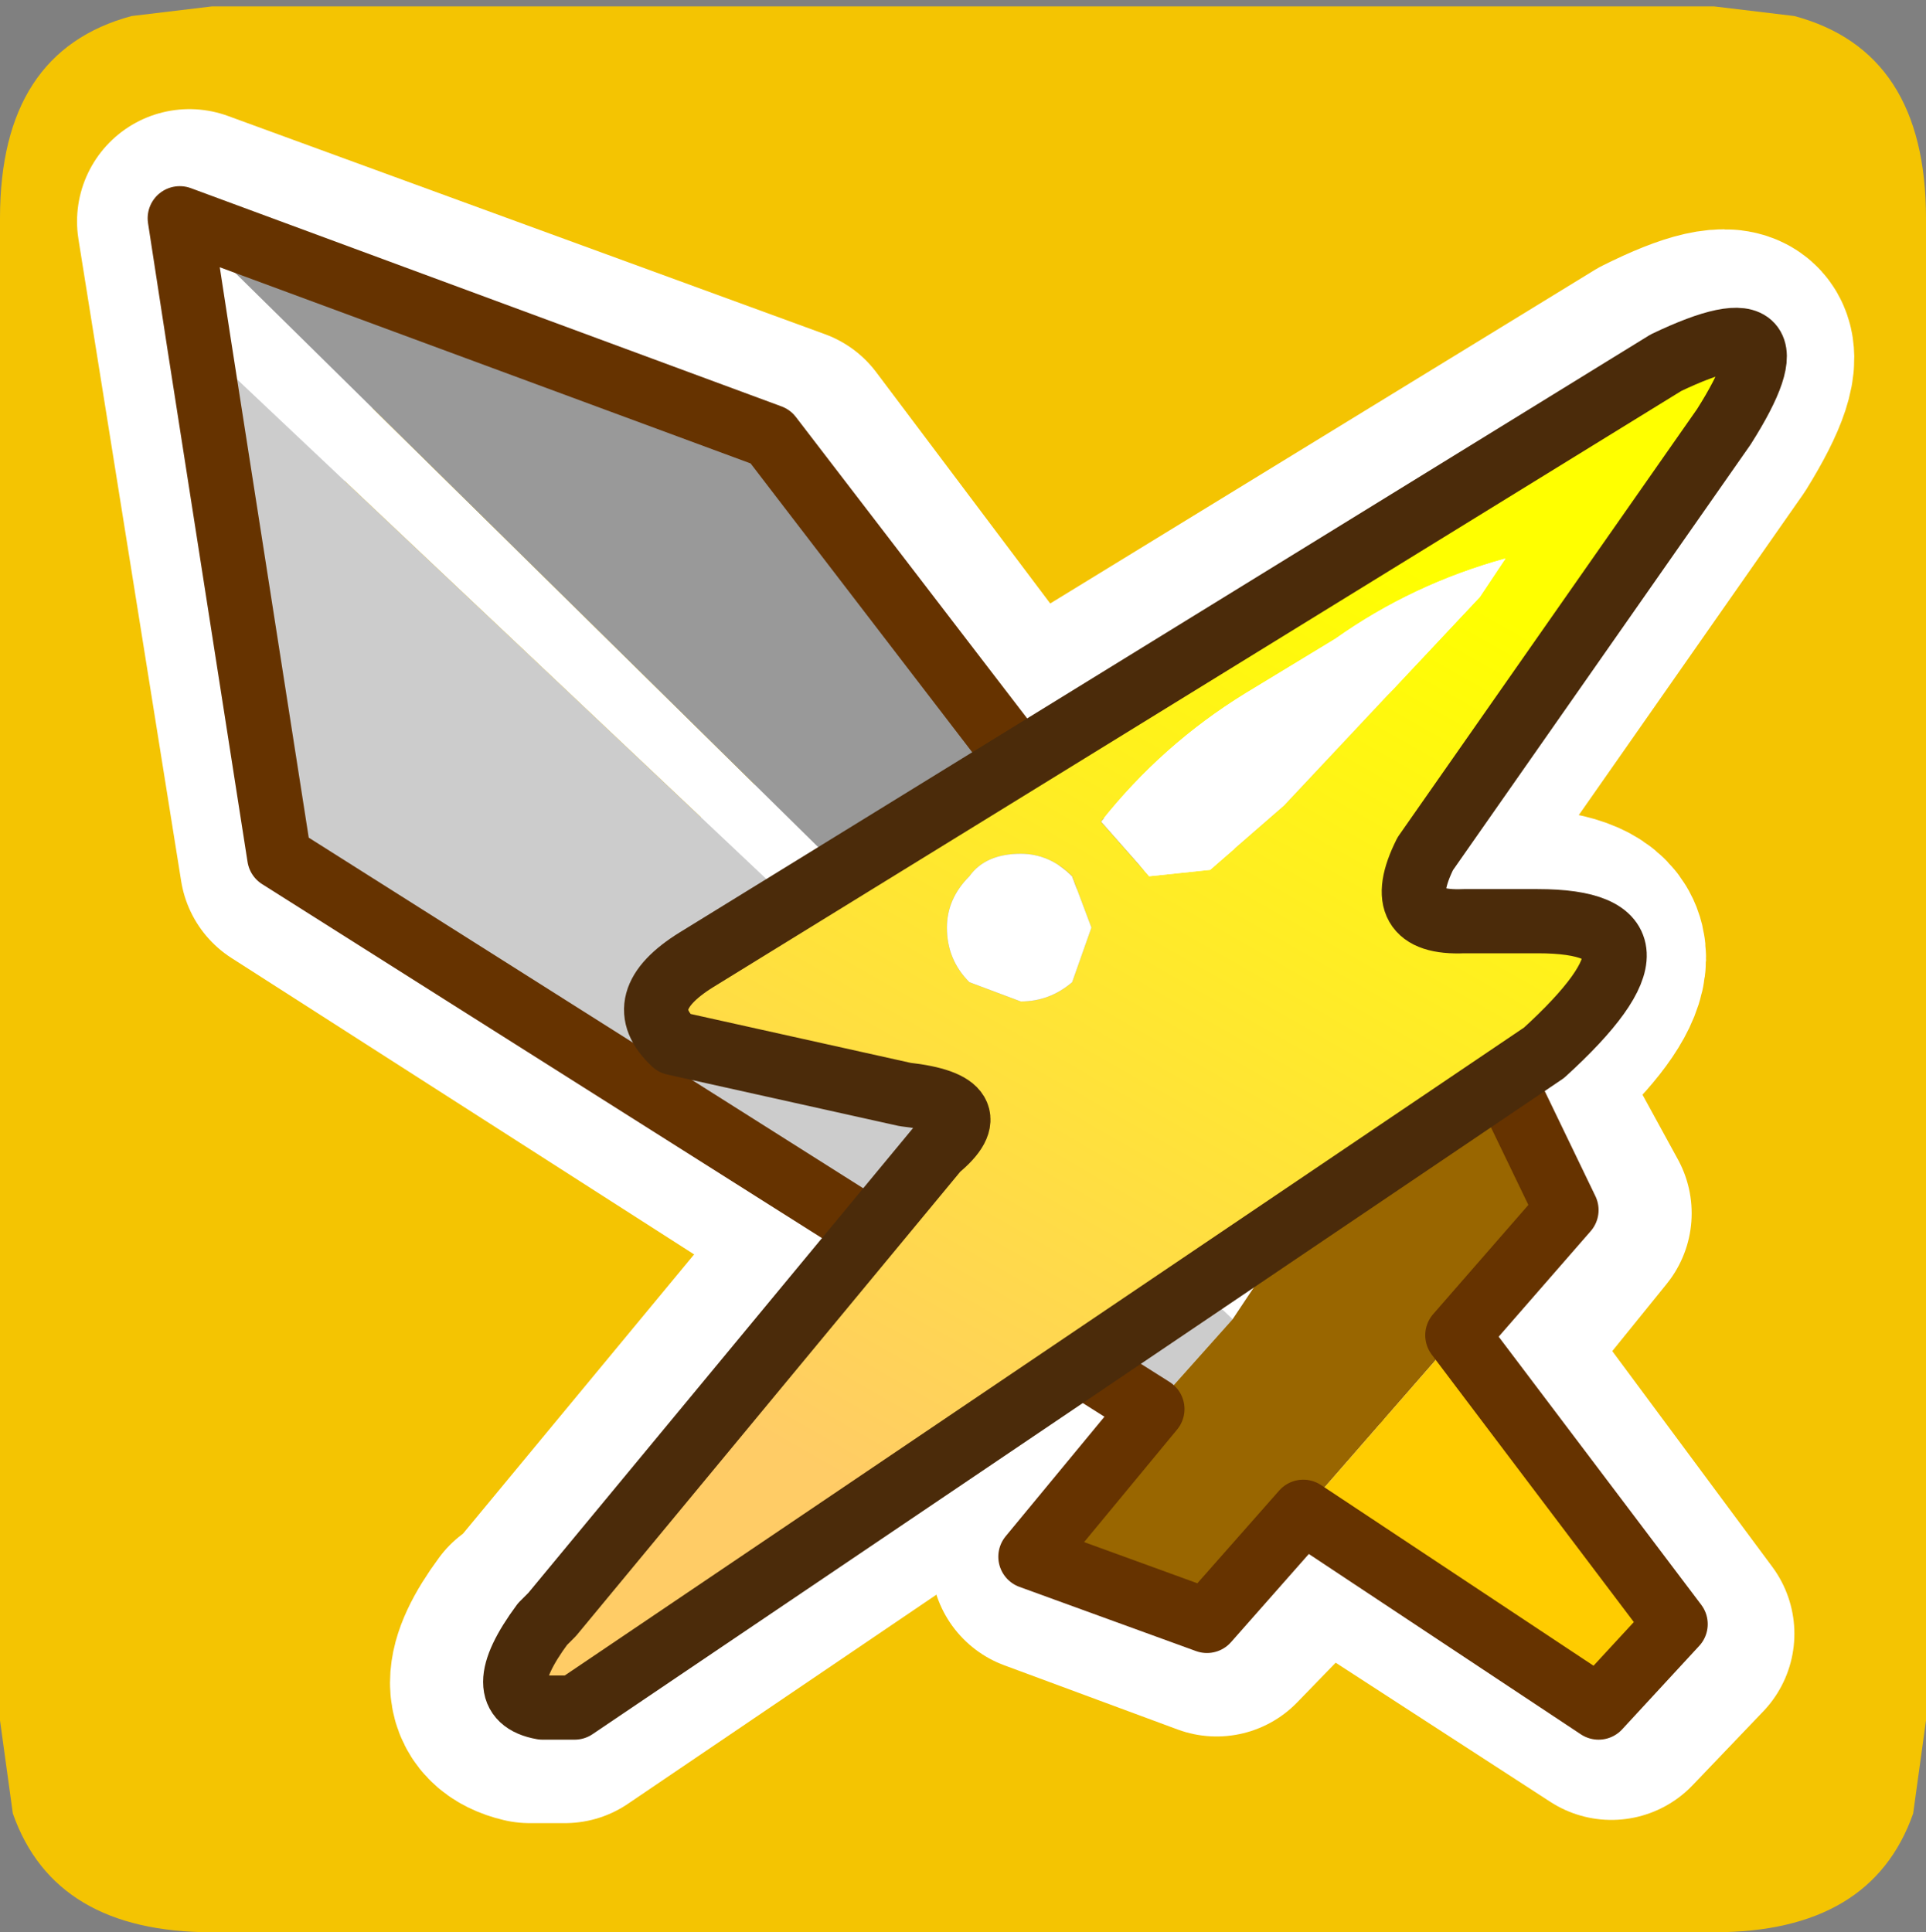 <?xml version="1.0" encoding="UTF-8" standalone="no"?>
<svg xmlns:ffdec="https://www.free-decompiler.com/flash" xmlns:xlink="http://www.w3.org/1999/xlink" ffdec:objectType="frame" height="30.1px" width="30.0px" xmlns="http://www.w3.org/2000/svg">
  <rect width="100%" height="100%" fill="#808080" stroke="none"/>
  <g transform="matrix(1.0, 0.0, 0.0, 1.0, 0.0, 0.0)">
    <use ffdec:characterId="1" height="30.1" transform="matrix(1.0, 0.0, 0.0, 1.0, 0.0, 0.0)" width="30.0" xlink:href="#shape0"/>
  </g>
  <defs>
    <g id="shape0" transform="matrix(1.0, 0.0, 0.0, 1.0, 0.0, 0.0)">
      <path d="M0.0 0.0 L30.0 0.0 30.0 30.0 0.0 30.0 0.0 0.0" fill="#33cc66" fill-opacity="0.0" fill-rule="evenodd" stroke="none"/>
      <path d="M2.05 0.25 L3.3 0.1 26.7 0.1 27.95 0.25 Q30.0 0.8 30.0 3.4 L30.0 26.8 29.8 28.25 Q29.15 30.1 26.7 30.1 L3.3 30.1 Q0.85 30.1 0.2 28.25 L0.0 26.8 0.0 3.4 Q0.0 0.8 2.05 0.25" fill="#f4c402" fill-rule="evenodd" stroke="none"/>
      <path d="M25.75 5.7 L10.65 14.95 Q9.6 15.6 10.3 16.3 L13.9 17.05 Q15.25 17.25 14.4 17.95 L8.4 25.2 8.25 25.3 Q7.4 26.45 8.25 26.65 L8.8 26.65 17.65 20.65 Q27.6 14.55 23.75 14.35 L22.6 14.35 Q21.45 14.45 22.0 13.35 L26.65 6.7 Q27.95 4.6 25.75 5.7 Z" fill="none" stroke="#ffffff" stroke-linecap="round" stroke-linejoin="round" stroke-width="3.5"/>
      <path d="M12.25 6.85 L21.05 18.55 23.15 16.25 24.6 18.9 22.9 21.0 26.2 25.45 25.1 26.6 20.55 23.65 18.95 25.3 16.25 24.3 18.05 22.1 4.55 13.45 2.95 3.45 12.25 6.85 Z" fill="none" stroke="#ffffff" stroke-linecap="round" stroke-linejoin="round" stroke-width="3.5"/>
      <path d="M3.1 5.35 L2.8 3.4 19.6 19.95 19.2 20.55 3.1 5.35" fill="#ffffff" fill-rule="evenodd" stroke="none"/>
      <path d="M2.8 3.4 L12.0 6.8 20.9 18.4 19.6 19.95 2.8 3.4" fill="#999999" fill-rule="evenodd" stroke="none"/>
      <path d="M17.95 21.95 L4.35 13.35 3.1 5.35 19.2 20.55 17.95 21.95" fill="#cccccc" fill-rule="evenodd" stroke="none"/>
      <path d="M20.9 18.4 L23.05 16.05 24.4 18.85 22.7 20.8 20.3 23.55 18.8 25.25 16.05 24.25 17.95 21.95 19.2 20.55 19.6 19.95 20.9 18.4" fill="#996600" fill-rule="evenodd" stroke="none"/>
      <path d="M22.7 20.8 L26.1 25.3 24.9 26.6 20.3 23.55 22.7 20.8" fill="#ffcc00" fill-rule="evenodd" stroke="none"/>
      <path d="M3.1 5.35 L2.8 3.4 12.0 6.8 20.9 18.4 23.05 16.05 24.4 18.85 22.7 20.8 26.1 25.3 24.9 26.6 20.3 23.55 18.8 25.25 16.05 24.25 17.95 21.95 4.35 13.35 3.1 5.35 Z" fill="none" stroke="#663300" stroke-linecap="round" stroke-linejoin="round" stroke-width="1.0"/>
      <path d="M20.8 9.95 L19.4 10.8 Q18.1 11.6 17.15 12.8 L17.9 13.65 18.85 13.55 20.0 12.55 23.05 9.3 23.45 8.7 Q22.0 9.1 20.8 9.95 M25.95 5.65 Q28.15 4.6 26.85 6.65 L22.2 13.3 Q21.65 14.4 22.8 14.35 L23.95 14.35 Q26.3 14.35 24.05 16.4 L8.95 26.6 8.45 26.6 Q7.6 26.45 8.45 25.3 L8.6 25.15 14.6 17.9 Q15.45 17.2 14.1 17.05 L10.5 16.25 Q9.8 15.6 10.85 14.95 L25.95 5.65 M16.7 13.65 Q16.35 13.3 15.9 13.3 15.35 13.3 15.1 13.65 14.75 14.0 14.75 14.45 14.75 14.95 15.1 15.3 L15.9 15.6 Q16.35 15.6 16.7 15.3 L17.0 14.45 16.7 13.65" fill="url(#gradient0)" fill-rule="evenodd" stroke="none"/>
      <path d="M20.8 9.95 Q22.0 9.1 23.45 8.7 L23.05 9.3 20.0 12.55 18.85 13.55 17.9 13.65 17.15 12.8 Q18.1 11.6 19.4 10.8 L20.8 9.95 M16.7 13.65 L17.0 14.45 16.7 15.3 Q16.35 15.6 15.9 15.6 L15.1 15.3 Q14.75 14.95 14.75 14.45 14.75 14.0 15.1 13.65 15.35 13.3 15.9 13.3 16.35 13.3 16.7 13.65" fill="#ffffff" fill-rule="evenodd" stroke="none"/>
      <path d="M25.95 5.65 L10.85 14.95 Q9.8 15.6 10.5 16.25 L14.1 17.05 Q15.45 17.2 14.6 17.9 L8.6 25.15 8.45 25.3 Q7.6 26.45 8.45 26.6 L8.95 26.6 24.05 16.4 Q26.3 14.35 23.95 14.35 L22.8 14.35 Q21.65 14.4 22.2 13.3 L26.85 6.65 Q28.15 4.6 25.95 5.65 Z" fill="none" stroke="#4b2b0a" stroke-linecap="round" stroke-linejoin="round" stroke-width="1.0"/>
    </g>
    <linearGradient gradientTransform="matrix(0.005, -0.009, 0.007, 0.004, 17.4, 15.85)" gradientUnits="userSpaceOnUse" id="gradient0" spreadMethod="pad" x1="-819.2" x2="819.2">
      <stop offset="0.0" stop-color="#ffcc66"/>
      <stop offset="1.0" stop-color="#ffff00"/>
    </linearGradient>
  </defs>
</svg>
